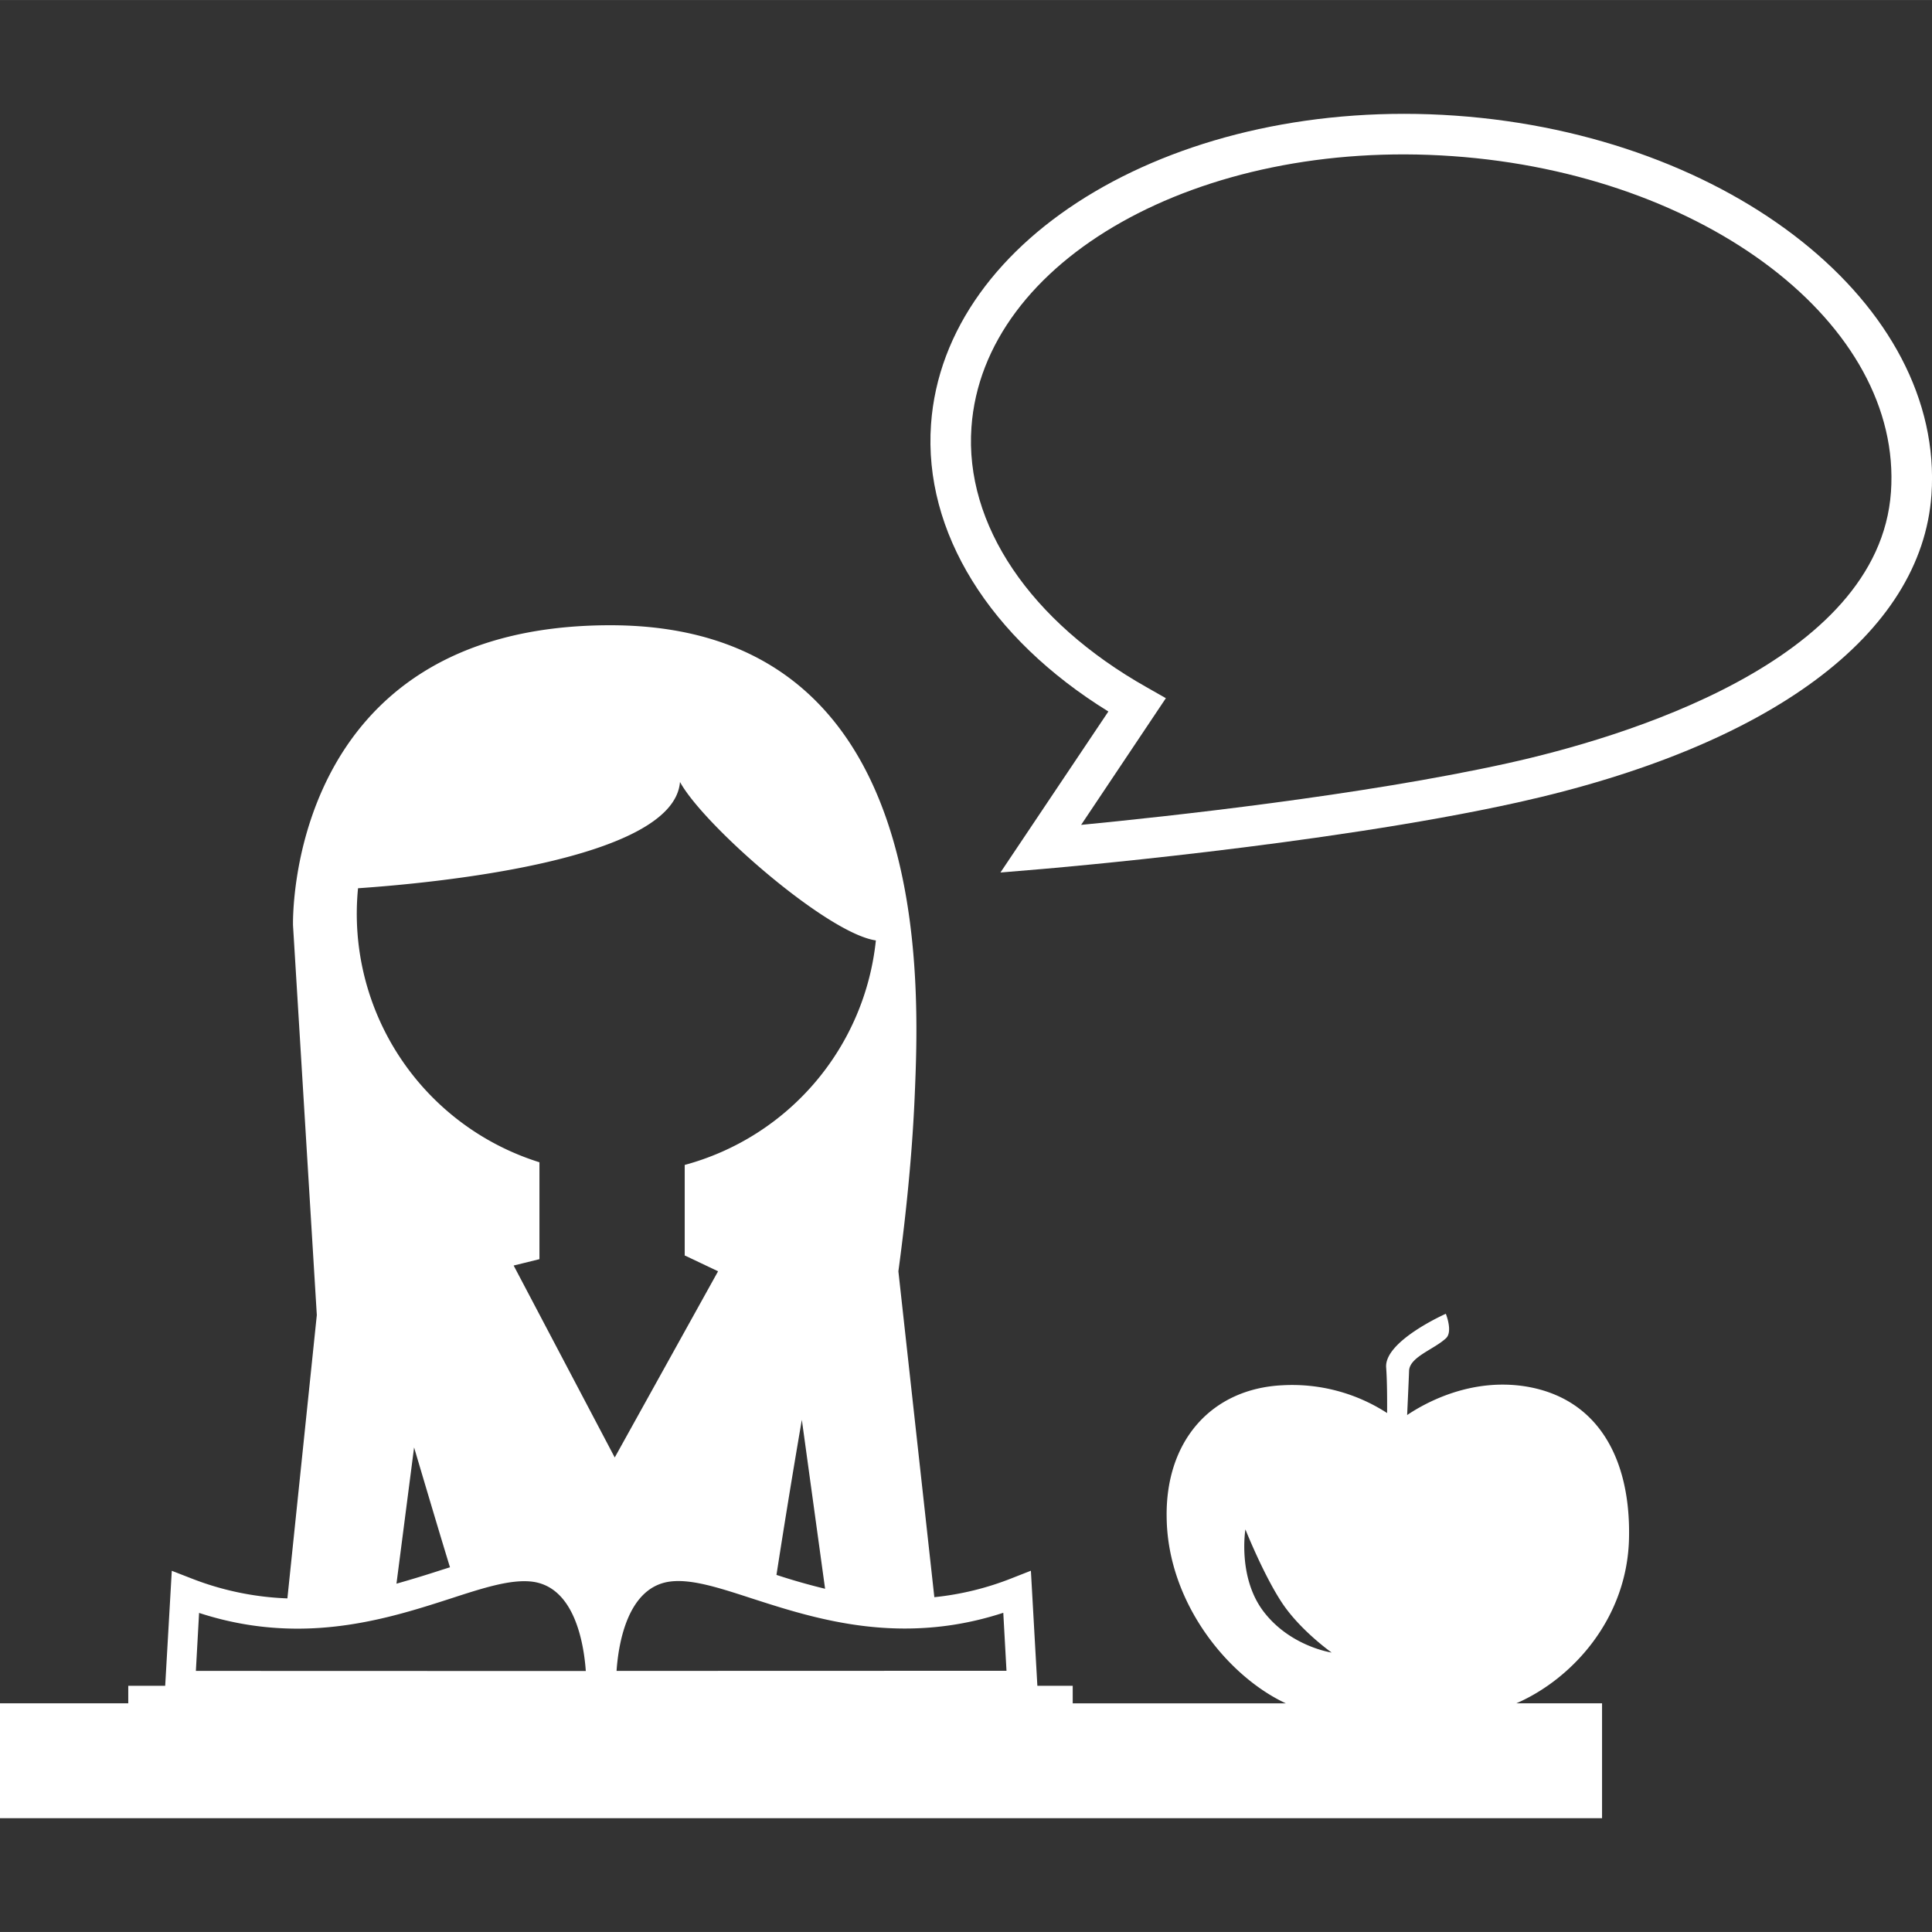 <svg xmlns="http://www.w3.org/2000/svg" width="512" height="512" viewBox="0 0 31.918 31.917"><rect x="0" y="0" width="31.918" height="31.917" fill="#333333" stroke="none"/><g fill="#FFF"><path d="M24.043 1.91c-4.557-.32-8.442 1.969-8.662 5.102-.125 1.775.965 3.528 2.93 4.742l-1.783 2.66.691-.058c.047-.004 4.653-.391 7.846-1.098 4.188-.928 6.682-2.78 6.844-5.085.219-3.132-3.307-5.942-7.866-6.263zm.877 10.696c-2.412.535-5.654.885-7.059 1.021l1.4-2.093-.313-.178c-1.931-1.088-3.013-2.693-2.899-4.297.194-2.766 3.76-4.775 7.947-4.48 4.189.294 7.438 2.783 7.244 5.549-.198 2.821-4.485 4.071-6.32 4.478z"/><path d="M26.913 25.385c.021-1.274-.501-2.275-1.692-2.478-.916-.152-1.671.266-1.974.47.012-.267.026-.562.032-.732.01-.229.414-.353.611-.538.115-.11-.004-.403-.004-.403s-1.014.448-.986.884c.016.211.017.508.016.756a2.883 2.883 0 0 0-1.73-.459c-1.168.057-1.935.914-1.912 2.188.018 1.405 1.012 2.622 1.969 3.067h-3.521v-.29h-.584l-.107-1.901-.316.124a4.782 4.782 0 0 1-1.279.313l-.594-5.384c.095-.7.22-1.767.268-2.86.08-1.871.36-7.813-5.028-7.813-5.39 0-5.241 4.961-5.241 4.961l.393 6.435-.486 4.681a4.816 4.816 0 0 1-1.591-.332l-.319-.124-.109 1.9h-.61v.289H0v1.898h26.467v-1.898h-1.415c.923-.401 1.844-1.405 1.861-2.754zM3.236 27.604l.053-.958c.537.175 1.073.26 1.629.26.979 0 1.831-.273 2.516-.494.544-.177.997-.324 1.353-.283.707.085.858 1.023.891 1.477l-6.442-.002zm3.314-1.441l.291-2.251c.225.759.44 1.482.593 1.98l-.152.048a19.62 19.62 0 0 1-.732.223zm1.936-5.256l.426-.105v-1.601a4.302 4.302 0 0 1-2.997-4.527c1.171-.08 5.215-.447 5.319-1.756.385.71 2.427 2.5 3.236 2.618a4.304 4.304 0 0 1-3.158 3.709v1.499h.008l.543.258-1.707 3.076-1.67-3.171zm5.145 5.34a10.323 10.323 0 0 1-.803-.229c.084-.543.241-1.531.419-2.562l.384 2.791zm-3.445 1.357c.031-.452.182-1.391.892-1.477.354-.043.809.106 1.353.283.685.221 1.535.494 2.515.494.557 0 1.092-.085 1.629-.26l.053.958-6.442.002zm10.699-.968c-.443-.566-.31-1.37-.31-1.37s.296.744.6 1.206.825.829.825.829-.674-.098-1.115-.665z"/></g></svg>